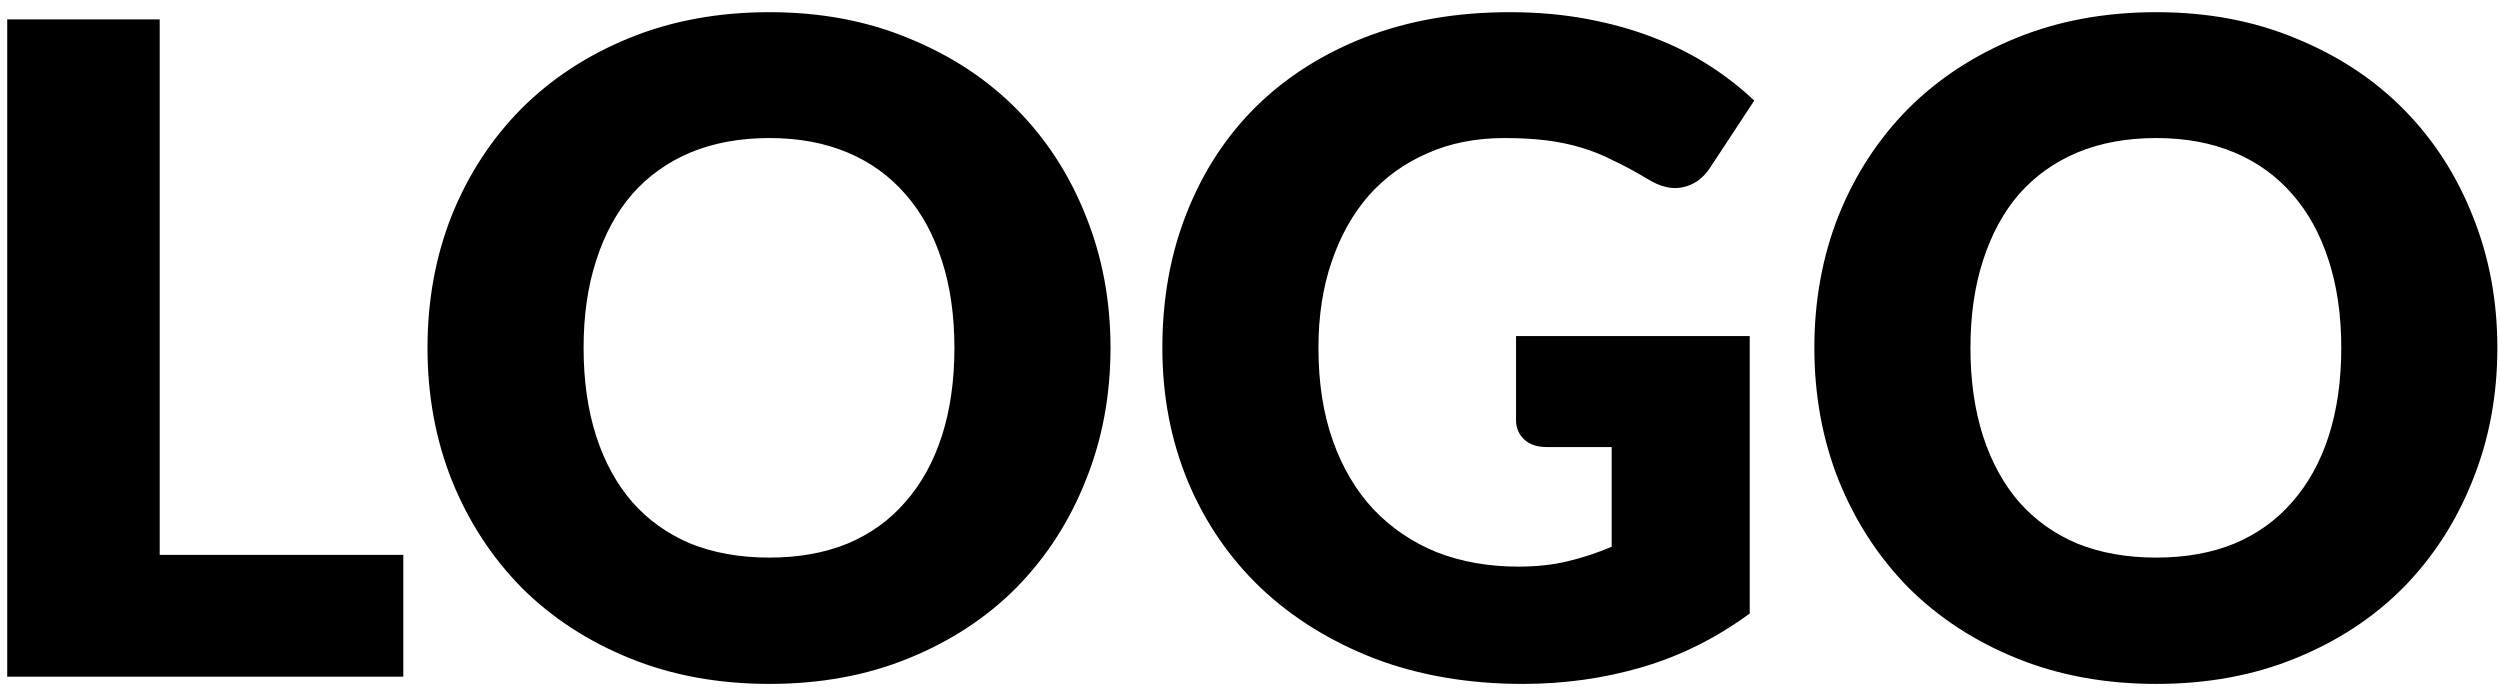 <svg width="133" height="37" viewBox="0 0 133 37" fill="none" xmlns="http://www.w3.org/2000/svg">
<path d="M8.496 29.52H21.456V36H0.384V1.032H8.496V29.52ZM59.079 18.504C59.079 21.032 58.639 23.384 57.759 25.56C56.895 27.736 55.671 29.632 54.087 31.248C52.503 32.848 50.591 34.104 48.351 35.016C46.127 35.928 43.655 36.384 40.935 36.384C38.215 36.384 35.735 35.928 33.495 35.016C31.255 34.104 29.335 32.848 27.735 31.248C26.151 29.632 24.919 27.736 24.039 25.56C23.175 23.384 22.743 21.032 22.743 18.504C22.743 15.976 23.175 13.624 24.039 11.448C24.919 9.272 26.151 7.384 27.735 5.784C29.335 4.184 31.255 2.928 33.495 2.016C35.735 1.104 38.215 0.648 40.935 0.648C43.655 0.648 46.127 1.112 48.351 2.04C50.591 2.952 52.503 4.208 54.087 5.808C55.671 7.408 56.895 9.296 57.759 11.472C58.639 13.648 59.079 15.992 59.079 18.504ZM50.775 18.504C50.775 16.776 50.551 15.224 50.103 13.848C49.655 12.456 49.007 11.28 48.159 10.32C47.327 9.36 46.303 8.624 45.087 8.112C43.871 7.6 42.487 7.344 40.935 7.344C39.367 7.344 37.967 7.6 36.735 8.112C35.519 8.624 34.487 9.36 33.639 10.32C32.807 11.28 32.167 12.456 31.719 13.848C31.271 15.224 31.047 16.776 31.047 18.504C31.047 20.248 31.271 21.816 31.719 23.208C32.167 24.584 32.807 25.752 33.639 26.712C34.487 27.672 35.519 28.408 36.735 28.92C37.967 29.416 39.367 29.664 40.935 29.664C42.487 29.664 43.871 29.416 45.087 28.92C46.303 28.408 47.327 27.672 48.159 26.712C49.007 25.752 49.655 24.584 50.103 23.208C50.551 21.816 50.775 20.248 50.775 18.504ZM93.085 32.64C91.293 33.952 89.381 34.904 87.349 35.496C85.333 36.088 83.221 36.384 81.013 36.384C78.133 36.384 75.509 35.936 73.141 35.04C70.789 34.128 68.773 32.88 67.093 31.296C65.413 29.696 64.117 27.808 63.205 25.632C62.293 23.44 61.837 21.064 61.837 18.504C61.837 15.896 62.269 13.504 63.133 11.328C63.997 9.136 65.229 7.248 66.829 5.664C68.445 4.08 70.389 2.848 72.661 1.968C74.949 1.088 77.501 0.648 80.317 0.648C81.773 0.648 83.141 0.768 84.421 1.008C85.701 1.248 86.877 1.576 87.949 1.992C89.037 2.408 90.029 2.904 90.925 3.48C91.821 4.056 92.621 4.68 93.325 5.352L90.973 8.928C90.605 9.488 90.125 9.832 89.533 9.96C88.957 10.088 88.333 9.944 87.661 9.528C87.021 9.144 86.413 8.816 85.837 8.544C85.277 8.256 84.701 8.024 84.109 7.848C83.517 7.672 82.893 7.544 82.237 7.464C81.581 7.384 80.845 7.344 80.029 7.344C78.509 7.344 77.141 7.616 75.925 8.16C74.709 8.688 73.669 9.44 72.805 10.416C71.957 11.392 71.301 12.568 70.837 13.944C70.373 15.304 70.141 16.824 70.141 18.504C70.141 20.36 70.397 22.008 70.909 23.448C71.421 24.888 72.141 26.104 73.069 27.096C74.013 28.088 75.133 28.848 76.429 29.376C77.741 29.888 79.189 30.144 80.773 30.144C81.749 30.144 82.629 30.048 83.413 29.856C84.213 29.664 84.989 29.408 85.741 29.088V23.784H82.285C81.773 23.784 81.373 23.648 81.085 23.376C80.797 23.104 80.653 22.76 80.653 22.344V17.88H93.085V32.64ZM132.86 18.504C132.86 21.032 132.42 23.384 131.54 25.56C130.676 27.736 129.452 29.632 127.868 31.248C126.284 32.848 124.372 34.104 122.132 35.016C119.908 35.928 117.436 36.384 114.716 36.384C111.996 36.384 109.516 35.928 107.276 35.016C105.036 34.104 103.116 32.848 101.516 31.248C99.932 29.632 98.7 27.736 97.82 25.56C96.956 23.384 96.524 21.032 96.524 18.504C96.524 15.976 96.956 13.624 97.82 11.448C98.7 9.272 99.932 7.384 101.516 5.784C103.116 4.184 105.036 2.928 107.276 2.016C109.516 1.104 111.996 0.648 114.716 0.648C117.436 0.648 119.908 1.112 122.132 2.04C124.372 2.952 126.284 4.208 127.868 5.808C129.452 7.408 130.676 9.296 131.54 11.472C132.42 13.648 132.86 15.992 132.86 18.504ZM124.556 18.504C124.556 16.776 124.332 15.224 123.884 13.848C123.436 12.456 122.788 11.28 121.94 10.32C121.108 9.36 120.084 8.624 118.868 8.112C117.652 7.6 116.268 7.344 114.716 7.344C113.148 7.344 111.748 7.6 110.516 8.112C109.3 8.624 108.268 9.36 107.42 10.32C106.588 11.28 105.948 12.456 105.5 13.848C105.052 15.224 104.828 16.776 104.828 18.504C104.828 20.248 105.052 21.816 105.5 23.208C105.948 24.584 106.588 25.752 107.42 26.712C108.268 27.672 109.3 28.408 110.516 28.92C111.748 29.416 113.148 29.664 114.716 29.664C116.268 29.664 117.652 29.416 118.868 28.92C120.084 28.408 121.108 27.672 121.94 26.712C122.788 25.752 123.436 24.584 123.884 23.208C124.332 21.816 124.556 20.248 124.556 18.504Z" fill="black"/>
</svg>
